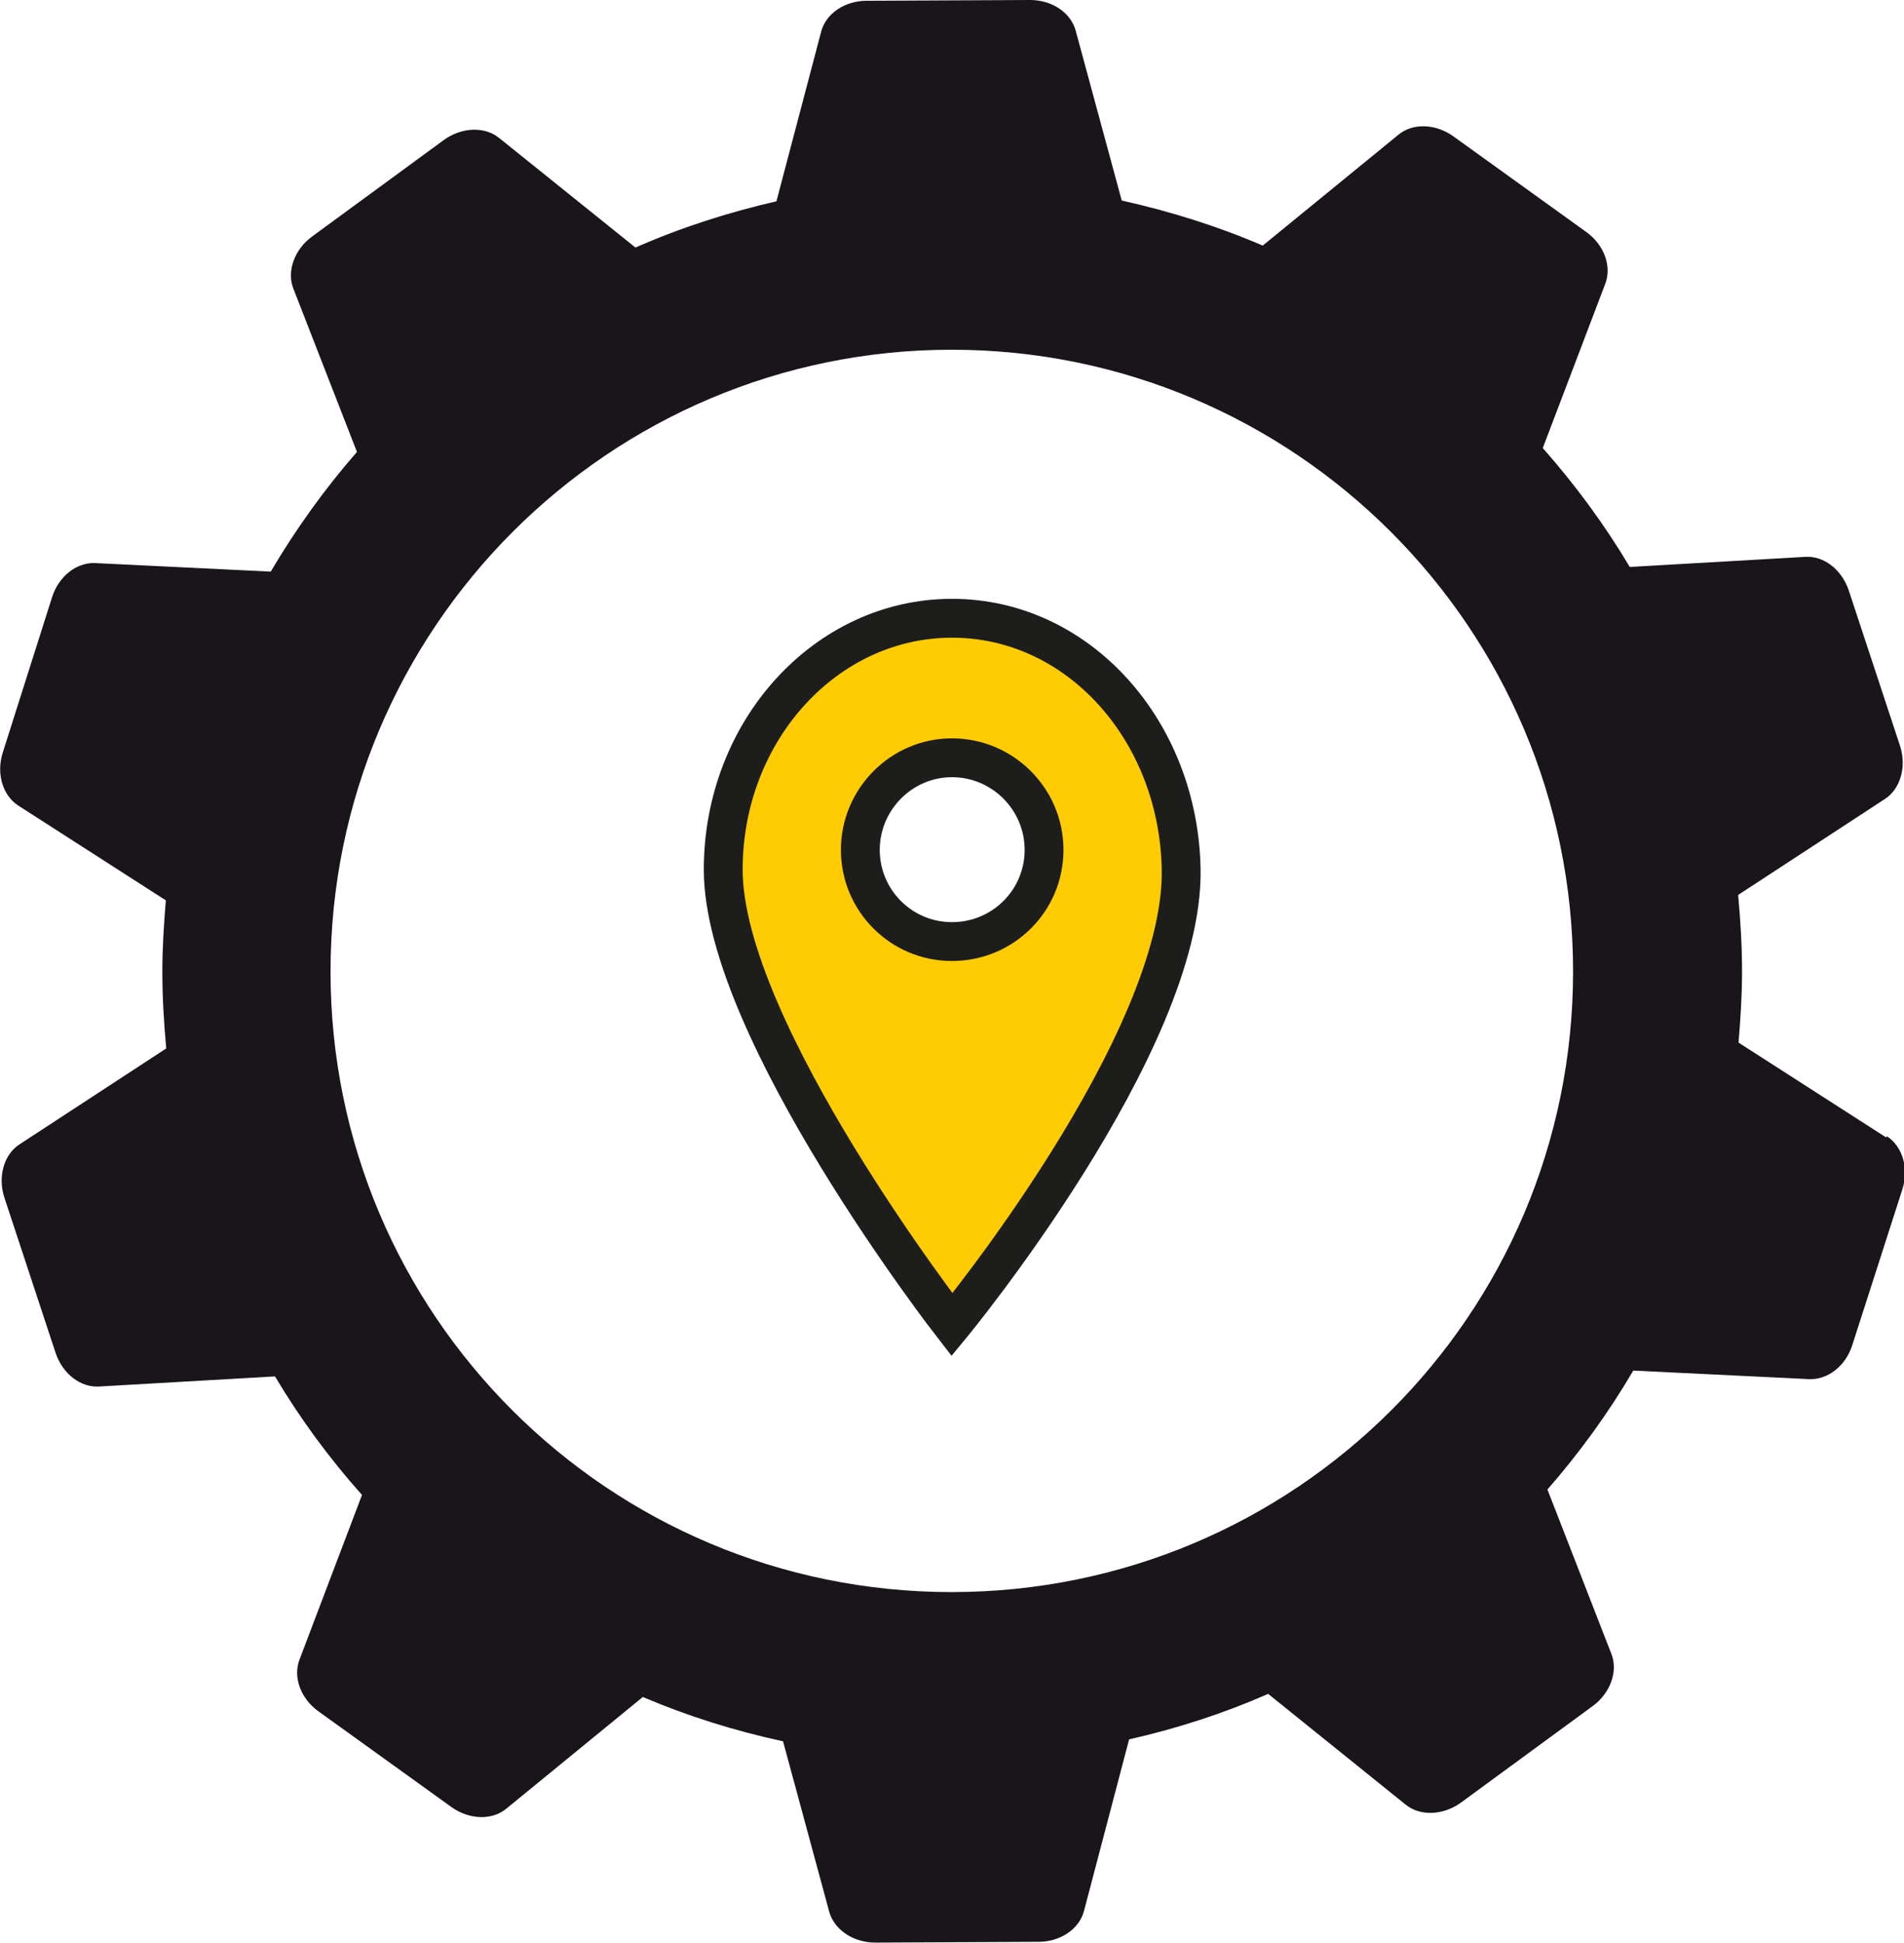 <?xml version="1.0" encoding="UTF-8"?>
<svg id="Capa_2" data-name="Capa 2" xmlns="http://www.w3.org/2000/svg" viewBox="0 0 49.02 50.01">
  <defs>
    <style>
      .cls-1 {
        fill: #ffcc03;
        stroke: #1d1d1b;
        stroke-miterlimit: 10;
      }

      .cls-2 {
        fill: #19151a;
      }
    </style>
  </defs>
  <g id="Capa_1-2" data-name="Capa 1">
    <g>
      <path class="cls-2" d="M48.56,29.27l-3.8-2.44c.05-.6,.09-1.21,.09-1.82,0-.67-.04-1.33-.1-1.98l3.78-2.47c.4-.26,.56-.83,.39-1.36l-1.32-4c-.18-.54-.64-.9-1.12-.87l-4.52,.26c-.65-1.09-1.4-2.11-2.24-3.06l1.61-4.23c.17-.45-.03-1-.49-1.33l-3.42-2.46c-.46-.33-1.05-.35-1.42-.04l-3.49,2.85c-1.16-.5-2.38-.88-3.63-1.16l-1.18-4.35C27.58,.33,27.09,0,26.52,0l-4.21,.02c-.56,0-1.05,.33-1.17,.8l-1.15,4.36c-1.26,.29-2.47,.68-3.63,1.19l-3.51-2.82c-.37-.3-.96-.28-1.42,.05l-3.4,2.49c-.45,.33-.65,.89-.48,1.33l1.64,4.21c-.83,.95-1.57,1.98-2.22,3.08l-4.52-.22c-.48-.02-.94,.34-1.11,.88L.07,19.37c-.17,.54,0,1.1,.4,1.36l3.8,2.44c-.05,.6-.09,1.21-.09,1.83,0,.67,.04,1.33,.1,1.98L.5,29.45c-.4,.26-.56,.83-.39,1.36l1.32,4c.18,.54,.64,.9,1.12,.87l4.53-.26c.65,1.09,1.4,2.11,2.24,3.05l-1.61,4.24c-.17,.45,.03,1,.49,1.33l3.42,2.46c.46,.33,1.05,.35,1.42,.04l3.51-2.87c1.15,.49,2.36,.87,3.61,1.14l1.19,4.39c.13,.46,.62,.79,1.18,.79l4.21-.02c.56,0,1.05-.33,1.17-.8l1.16-4.41c1.24-.28,2.44-.67,3.58-1.17l3.54,2.85c.37,.3,.96,.28,1.42-.05l3.4-2.49c.45-.33,.65-.89,.48-1.33l-1.65-4.24c.83-.95,1.57-1.97,2.21-3.06l4.53,.22c.48,.02,.94-.34,1.11-.88l1.29-4.01c.17-.54,0-1.1-.4-1.36Zm-24.06,11.7c-8.83,0-15.99-7.14-15.99-15.97S15.68,9,24.5,9s16,7.16,16,16-7.17,15.97-16,15.97Z"/>
      <path class="cls-1" d="M24.51,15.91c-3.25,0-5.89,2.9-5.89,6.47,0,4.13,5.89,11.71,5.89,11.71,0,0,5.97-7.24,5.9-11.71-.06-3.57-2.64-6.47-5.9-6.47Zm0,8.32c-1.31,0-2.36-1.06-2.36-2.36s1.06-2.37,2.36-2.37,2.37,1.06,2.37,2.37-1.06,2.36-2.37,2.36Z"/>
    </g>
  </g>
</svg>
